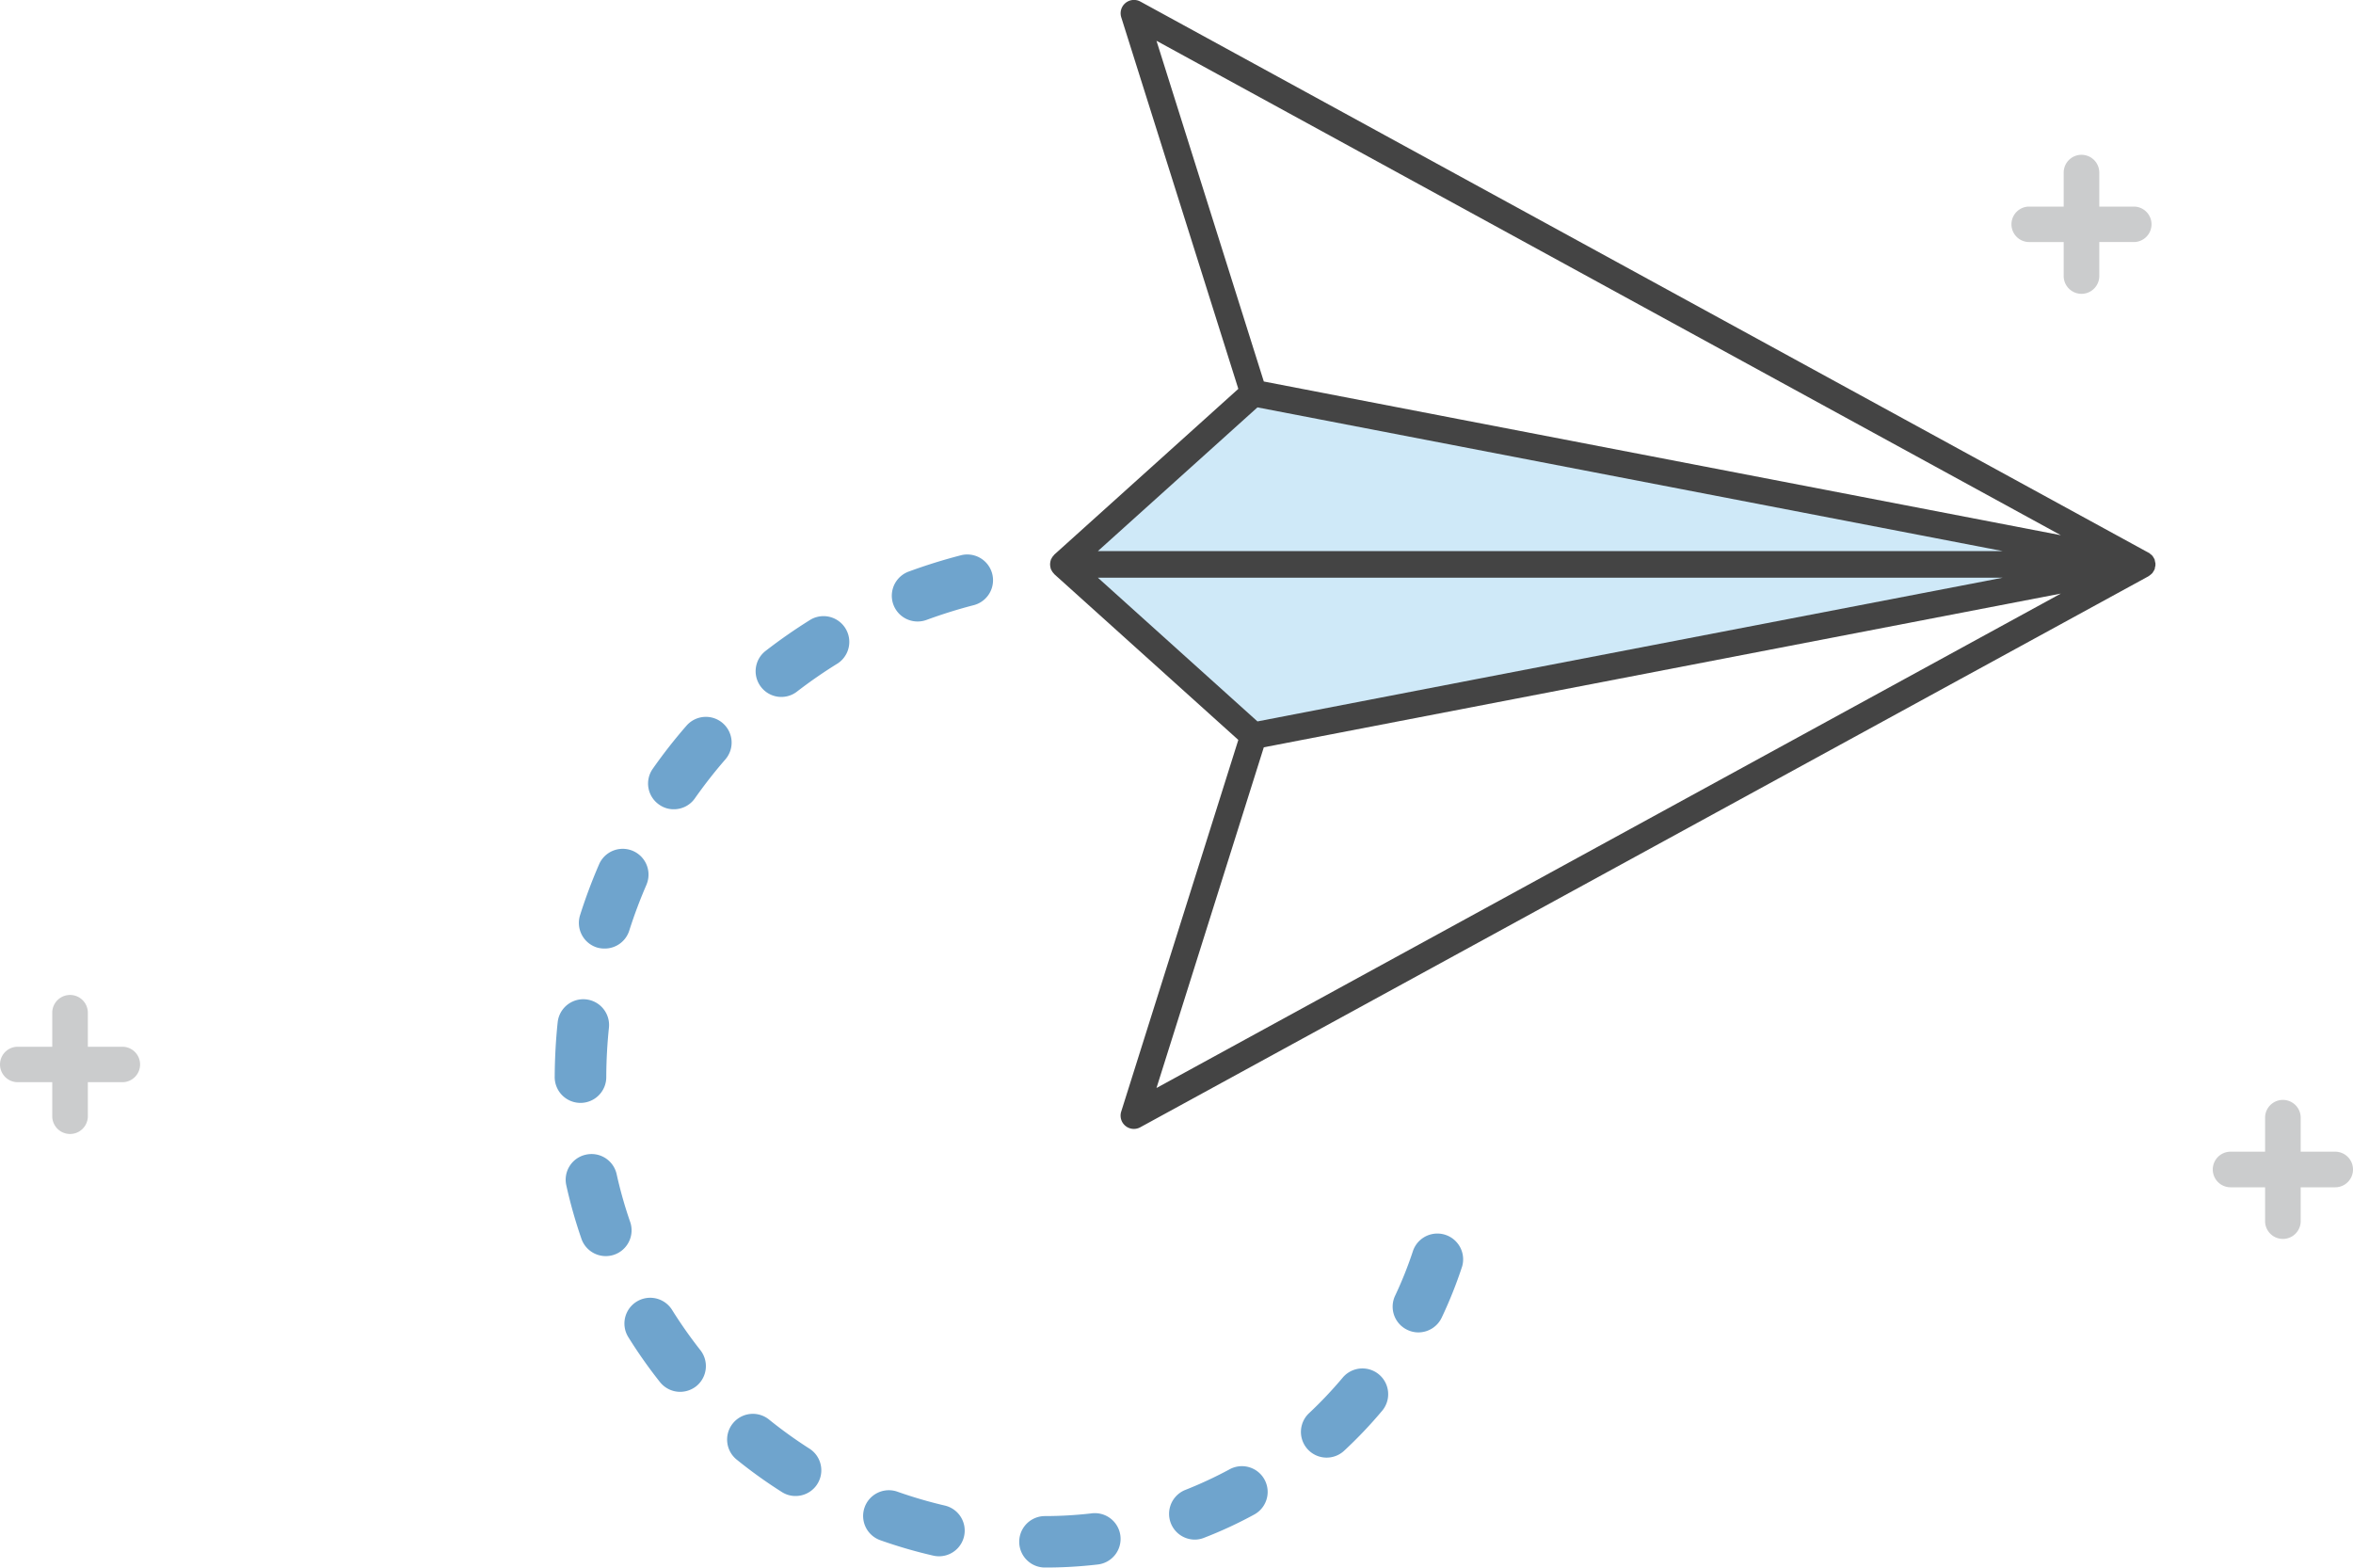 <svg id="airplan" xmlns="http://www.w3.org/2000/svg" width="150" height="99.94" viewBox="0 0 150 99.94">
  <defs>
    <style>
      .cls-1 {
        fill: #cbcccd;
      }

      .cls-1, .cls-2, .cls-3, .cls-4 {
        fill-rule: evenodd;
      }

      .cls-2 {
        fill: #cfe9f8;
      }

      .cls-3 {
        fill: #444;
      }

      .cls-4 {
        fill: #6fa4cd;
      }
    </style>
  </defs>
  <path class="cls-1" d="M890.026,4310.23h-2.2v-2.2a1.135,1.135,0,0,0-2.269,0v2.2h-2.2a1.13,1.13,0,1,0,0,2.26h2.2v2.2a1.135,1.135,0,0,0,2.269,0v-2.2h2.2A1.13,1.13,0,1,0,890.026,4310.23Zm12.839,60.25h-2.2v-2.2a1.135,1.135,0,0,0-2.269,0v2.2h-2.2a1.135,1.135,0,1,0,0,2.27h2.2v2.19a1.135,1.135,0,0,0,2.269,0v-2.19h2.2A1.135,1.135,0,1,0,902.865,4370.48ZM761.8,4363.79h-2.2v-2.2a1.135,1.135,0,0,0-2.269,0v2.2h-2.2a1.13,1.13,0,1,0,0,2.26h2.2v2.2a1.135,1.135,0,0,0,2.269,0v-2.2h2.2A1.13,1.13,0,1,0,761.8,4363.79Z" transform="translate(-754 -4297.06)"/>
  <path id="Shape_4_copy_4" data-name="Shape 4 copy 4" class="cls-2" d="M821.776,4333.04h68.78l-56.649,10.92Z" transform="translate(-754 -4297.06)"/>
  <path id="Shape_4_copy_3" data-name="Shape 4 copy 3" class="cls-2" d="M821.776,4333.04h68.78l-56.649-10.92Z" transform="translate(-754 -4297.06)"/>
  <path id="Shape_4_copy_2" data-name="Shape 4 copy 2" class="cls-3" d="M891.405,4333.04c0-.02,0-0.03,0-0.05s0-.02,0-0.03a0.369,0.369,0,0,0-.021-0.07,0.719,0.719,0,0,0-.021-0.11c0-.01,0-0.02,0-0.03h0c-0.006-.02-0.018-0.03-0.026-0.05a0.522,0.522,0,0,0-.055-0.1c-0.019-.03-0.034-0.06-0.056-0.09,0-.01-0.007-0.01-0.012-0.02a0.18,0.18,0,0,1-.046-0.04,0.41,0.41,0,0,0-.088-0.07,0.427,0.427,0,0,0-.08-0.07c-0.006,0-.011-0.01-0.017-0.01h-0.008l-64.278-35.14a0.851,0.851,0,0,0-1.22,1l7.464,23.69-11.724,10.56c-0.019.02-.031,0.04-0.048,0.06s-0.053.06-.076,0.09a1.215,1.215,0,0,0-.068.12c-0.01.02-.025,0.04-0.033,0.06a0.275,0.275,0,0,0-.011.05,0.657,0.657,0,0,0-.029.13,0.971,0.971,0,0,0-.01.12,0.811,0.811,0,0,0,.011.12,0.594,0.594,0,0,0,.028.13,0.21,0.21,0,0,0,.044.11,1.215,1.215,0,0,0,.068.12c0.023,0.03.049,0.06,0.076,0.09s0.029,0.04.048,0.06l11.724,10.56-7.464,23.69a0.847,0.847,0,0,0,1.22,1l64.278-35.13c0-.01,0-0.01.008-0.01s0.011-.01.017-0.01c0.029-.02.053-0.04,0.08-0.06s0.061-.05.089-0.08a0.162,0.162,0,0,0,.045-0.04c0-.01.007-0.01,0.012-0.02,0.022-.03.037-0.06,0.056-0.09a0.522,0.522,0,0,0,.055-0.1,0.165,0.165,0,0,0,.026-0.05h0c0-.01,0-0.02,0-0.03a0.719,0.719,0,0,0,.021-0.11,0.369,0.369,0,0,0,.021-0.07c0-.01,0-0.02,0-0.03S891.405,4333.06,891.405,4333.04Zm-57.244,10.01-10.171-9.16h57.673l-33.475,6.45Zm12.99-19.24-12.585-2.43-6.842-21.72,57.652,31.52Zm-12.99-.78,47.5,9.16H823.99Zm0.405,21.67,50.81-9.8-57.652,31.52Z" transform="translate(-754 -4297.06)"/>
  <path id="Shape_4_copy" data-name="Shape 4 copy" class="cls-4" d="M847.211,4377.79a28.016,28.016,0,0,1-1.305,3.27,1.649,1.649,0,0,1-1.487.94,1.6,1.6,0,0,1-.7-0.16,1.635,1.635,0,0,1-.782-2.18,25.015,25.015,0,0,0,1.151-2.89A1.644,1.644,0,0,1,847.211,4377.79Zm-7.519,11.75a1.638,1.638,0,1,1-2.242-2.39,26.375,26.375,0,0,0,2.14-2.26,1.642,1.642,0,1,1,2.525,2.1A28.191,28.191,0,0,1,839.692,4389.54Zm-5.734,4.07a27.029,27.029,0,0,1-3.19,1.48,1.587,1.587,0,0,1-.6.12,1.642,1.642,0,0,1-.6-3.17,26.237,26.237,0,0,0,2.814-1.31A1.641,1.641,0,1,1,833.958,4393.61Zm-10.01,3.19a28.49,28.49,0,0,1-3.334.19,1.64,1.64,0,1,1,0-3.28,26.273,26.273,0,0,0,2.946-.17A1.642,1.642,0,1,1,823.948,4396.8Zm-7.876-61.16c-1.013.26-2.025,0.58-3.009,0.94a1.624,1.624,0,0,1-.57.1,1.641,1.641,0,0,1-.57-3.18c1.088-.4,2.208-0.75,3.329-1.04A1.642,1.642,0,1,1,816.072,4335.64Zm-1.838,57.4a1.638,1.638,0,1,1-.747,3.19,30.525,30.525,0,0,1-3.366-.98,1.64,1.64,0,1,1,1.1-3.09A28.778,28.778,0,0,0,814.234,4393.04Zm-6.826-53.69a30.732,30.732,0,0,0-2.59,1.79,1.632,1.632,0,0,1-2.306-.29,1.637,1.637,0,0,1,.3-2.3,34.015,34.015,0,0,1,2.863-1.99A1.643,1.643,0,0,1,807.408,4339.35Zm-1.807,50.06a1.639,1.639,0,0,1-.886,3.02,1.594,1.594,0,0,1-.882-0.26,30.321,30.321,0,0,1-2.845-2.04,1.641,1.641,0,1,1,2.065-2.55A28.813,28.813,0,0,0,805.6,4389.41Zm-7.3-41.46a1.63,1.63,0,0,1-1.347.7,1.578,1.578,0,0,1-.942-0.3,1.632,1.632,0,0,1-.4-2.28,32.949,32.949,0,0,1,2.144-2.74,1.64,1.64,0,0,1,2.487,2.14C799.554,4346.26,798.9,4347.1,798.3,4347.95Zm-3.08,5.49a31.03,31.03,0,0,0-1.108,2.95,1.638,1.638,0,0,1-1.566,1.14,1.716,1.716,0,0,1-.5-0.07,1.643,1.643,0,0,1-1.068-2.06,34,34,0,0,1,1.225-3.27A1.644,1.644,0,0,1,795.219,4353.44Zm-2.4,9.11c-0.109,1.04-.167,2.09-0.172,3.14a1.644,1.644,0,1,1-3.287-.01c0.007-1.16.07-2.33,0.191-3.47A1.643,1.643,0,0,1,792.821,4362.55Zm-1.471,8.12a1.639,1.639,0,0,1,1.959,1.24,27.5,27.5,0,0,0,.85,3.01,1.644,1.644,0,1,1-3.108,1.07,30.734,30.734,0,0,1-.951-3.37A1.633,1.633,0,0,1,791.35,4370.67Zm3.233,9.37a1.643,1.643,0,0,1,2.263.53,29.133,29.133,0,0,0,1.8,2.56,1.646,1.646,0,0,1-.272,2.31,1.677,1.677,0,0,1-1.016.35,1.65,1.65,0,0,1-1.292-.63,30.744,30.744,0,0,1-2.013-2.86A1.64,1.64,0,0,1,794.583,4380.04Z" transform="translate(-754 -4297.06)"/>
</svg>
